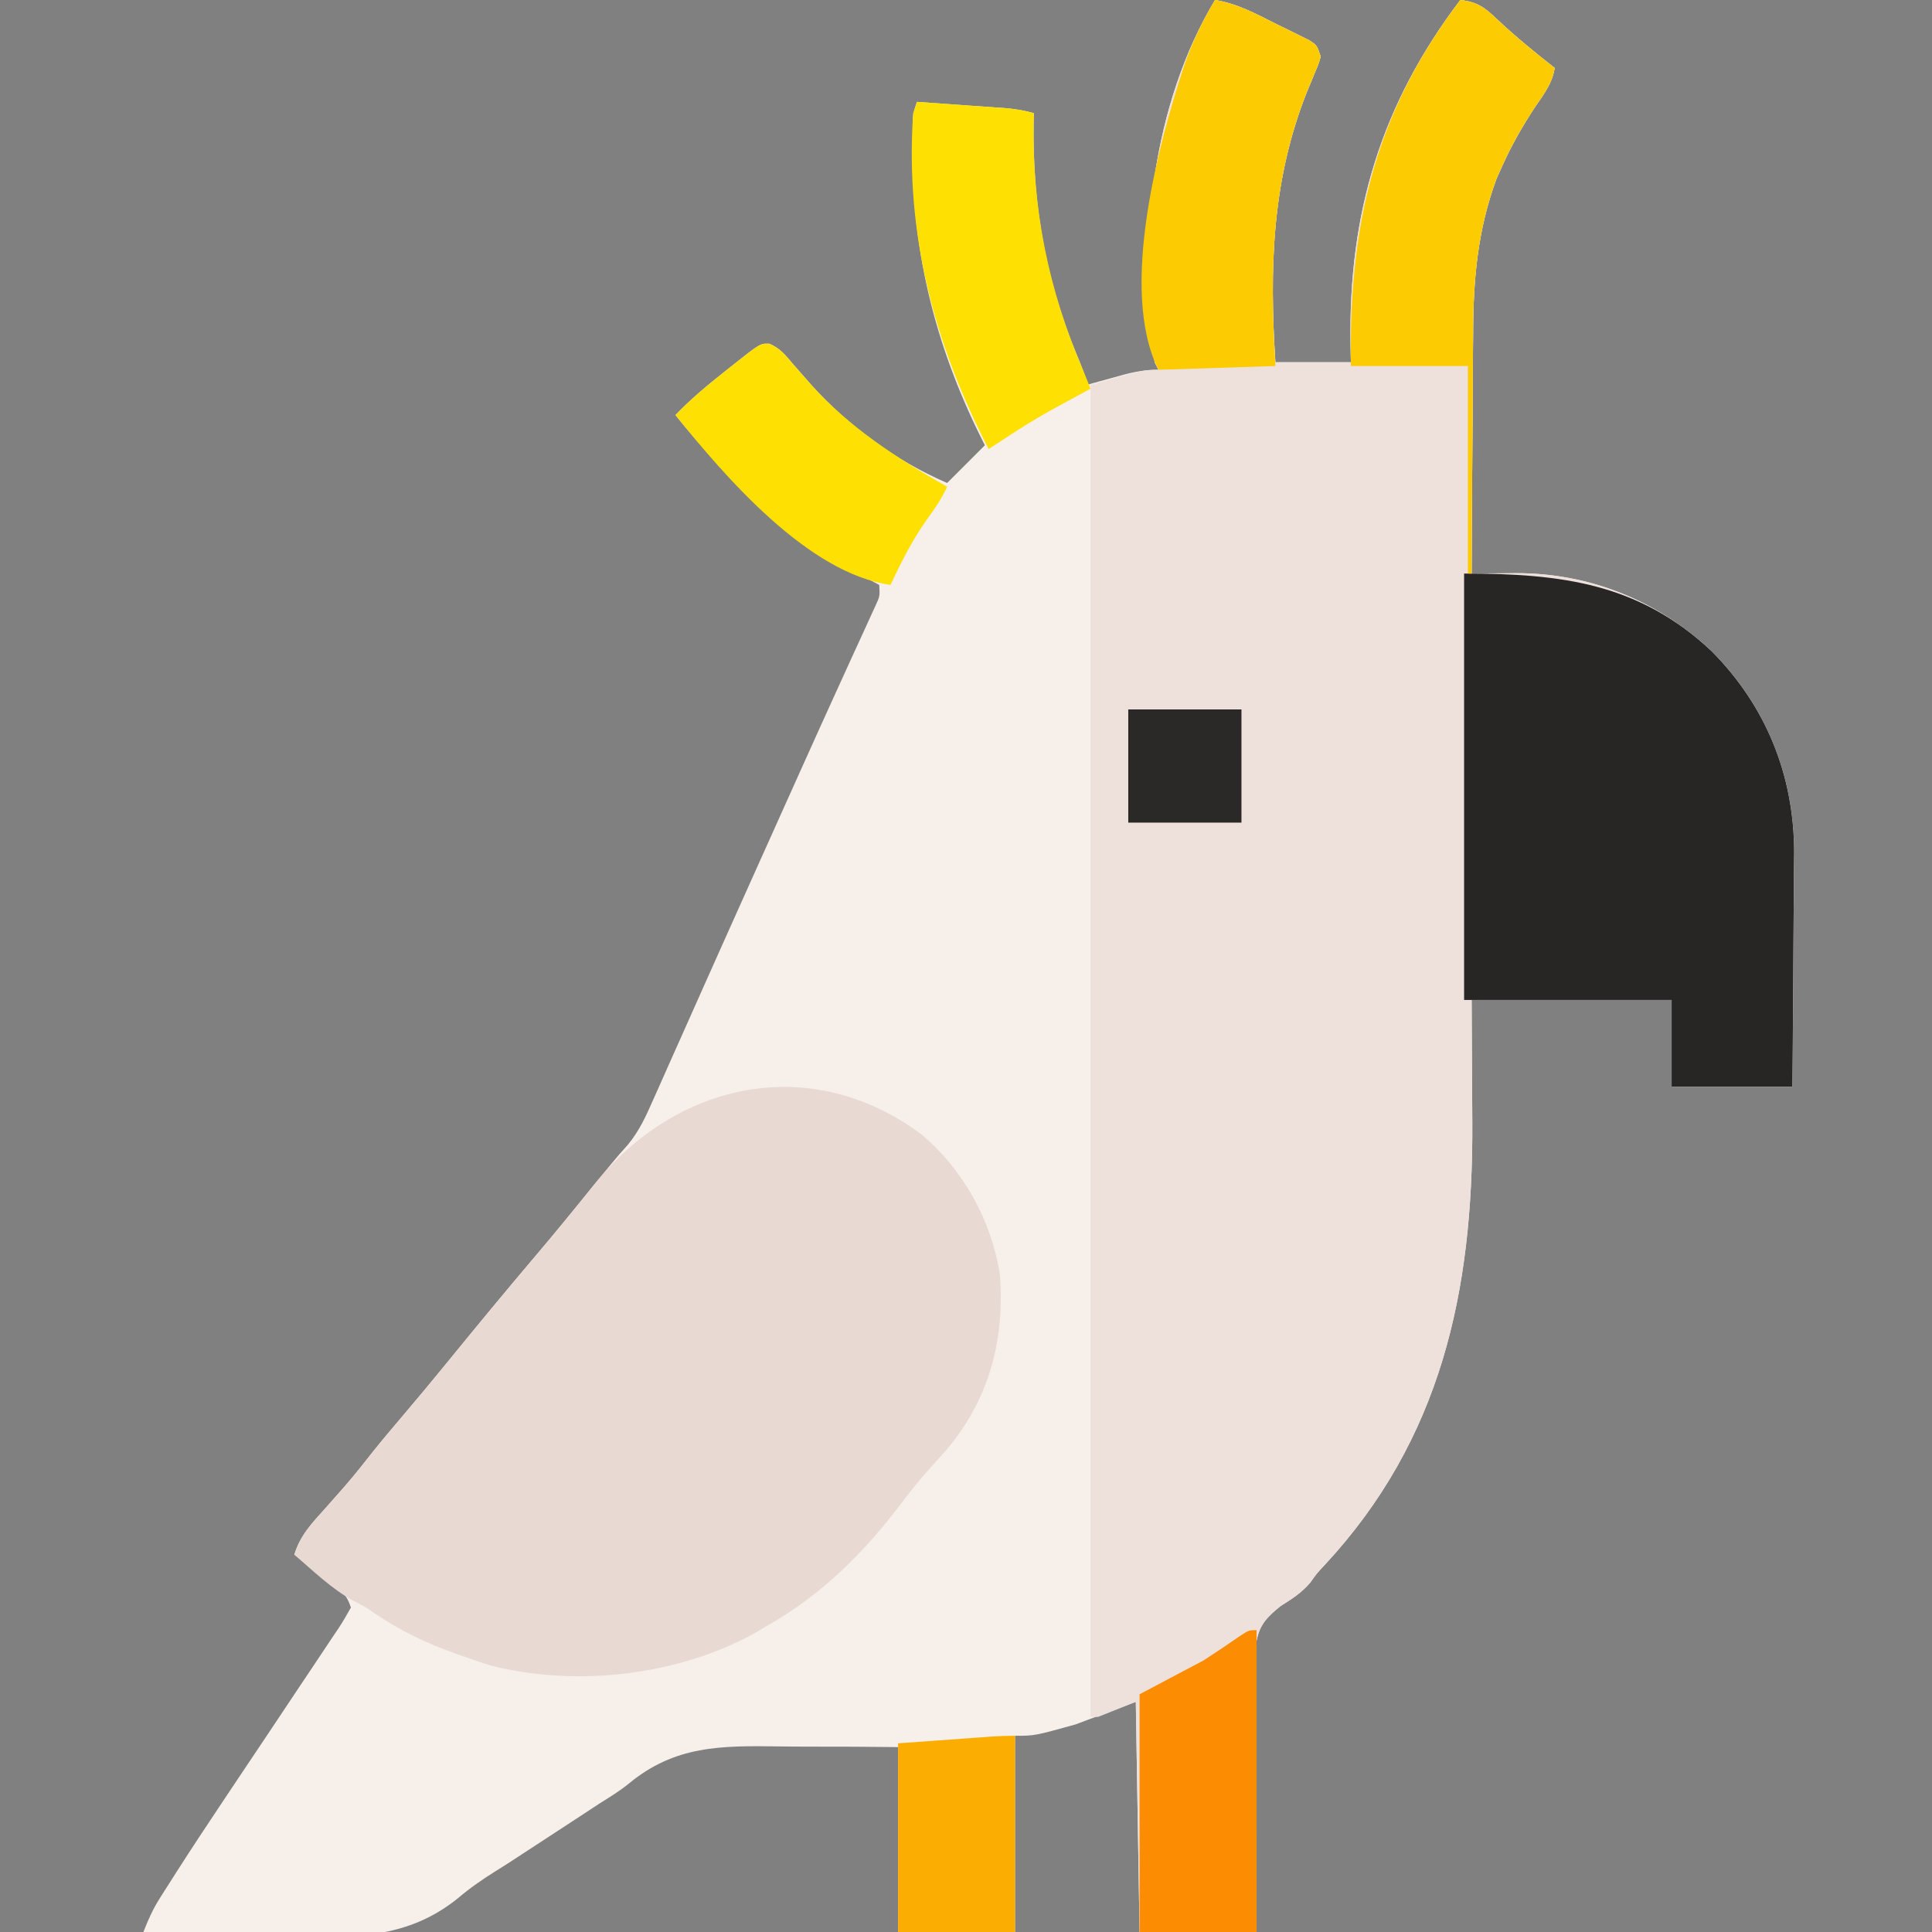 <?xml version="1.0" encoding="UTF-8"?>
<svg version="1.1" xmlns="http://www.w3.org/2000/svg" width="512" height="512">
<rect width="100%" height="100%" fill="#808080" stroke="none"/>
<path d="M0 0 C5.969 0.963 10.89 3.688 16.25 6.375 C17.778 7.117 17.778 7.117 19.336 7.875 C20.786 8.598 20.786 8.598 22.266 9.336 C23.15 9.775 24.035 10.213 24.946 10.666 C27 12 27 12 28 15 C27.443 16.951 27.443 16.951 26.488 19.184 C26.144 20.018 25.8 20.853 25.446 21.713 C24.885 23.062 24.885 23.062 24.312 24.438 C15.002 47.941 14.396 71.054 16 96 C22.6 96 29.2 96 36 96 C35.965 94.332 35.93 92.664 35.895 90.945 C35.382 56.372 43.992 27.675 65 0 C69.464 0.498 71.486 1.977 74.688 5.062 C79.587 9.66 84.706 13.866 90 18 C89.39 22.054 87.14 24.953 84.875 28.25 C81.563 33.267 78.652 38.326 76.188 43.812 C75.665 44.974 75.143 46.135 74.605 47.332 C69.529 61.008 68.397 74.366 68.391 88.816 C68.376 90.653 68.359 92.49 68.341 94.326 C68.297 99.098 68.277 103.871 68.262 108.643 C68.242 113.537 68.2 118.432 68.16 123.326 C68.085 132.884 68.035 142.442 68 152 C69.279 151.986 70.559 151.972 71.877 151.958 C73.586 151.947 75.295 151.936 77.004 151.926 C78.263 151.911 78.263 151.911 79.548 151.896 C99.212 151.805 117.318 159.145 131.621 172.598 C146.023 187.142 153.369 205.341 153.464 225.711 C153.453 227.985 153.422 230.258 153.391 232.531 C153.383 234.145 153.377 235.759 153.373 237.373 C153.358 241.562 153.319 245.75 153.275 249.939 C153.226 254.996 153.208 260.053 153.185 265.11 C153.146 272.741 153.07 280.37 153 288 C142.44 288 131.88 288 121 288 C121 280.41 121 272.82 121 265 C103.51 265 86.02 265 68 265 C68.078 281.451 68.078 281.451 68.18 297.903 C68.364 342.171 59.994 381.428 29.043 414.746 C26.965 416.961 26.965 416.961 25.227 419.413 C22.823 422.206 20.431 423.688 17.331 425.65 C13.86 428.457 11.79 430.543 10.994 434.929 C10.491 439.815 10.605 444.694 10.707 449.598 C10.705 451.401 10.698 453.204 10.687 455.007 C10.67 459.728 10.719 464.446 10.781 469.167 C10.833 473.993 10.823 478.82 10.818 483.646 C10.818 493.099 10.893 502.548 11 512 C0.77 512 -9.46 512 -20 512 C-20.33 491.87 -20.66 471.74 -21 451 C-26.28 452.98 -31.56 454.96 -37 457 C-47.8 460 -47.8 460 -53 460 C-53 477.16 -53 494.32 -53 512 C-63.23 512 -73.46 512 -84 512 C-84 495.83 -84 479.66 -84 463 C-91.829 462.913 -99.646 462.857 -107.474 462.878 C-110.131 462.882 -112.783 462.857 -115.44 462.818 C-130.956 462.608 -143.125 462.545 -155.414 472.718 C-157.805 474.651 -160.392 476.241 -162.996 477.871 C-164.811 479.058 -166.625 480.247 -168.438 481.438 C-170.42 482.735 -172.404 484.031 -174.387 485.328 C-175.341 485.953 -176.295 486.577 -177.279 487.221 C-187.739 494.06 -187.739 494.06 -190.571 495.817 C-194.157 498.067 -197.504 500.366 -200.725 503.117 C-215.28 514.828 -231.16 513.438 -248.827 512.824 C-252.802 512.699 -256.779 512.646 -260.756 512.586 C-268.506 512.459 -276.252 512.255 -284 512 C-282.776 508.879 -281.536 506.034 -279.742 503.199 C-279.065 502.125 -279.065 502.125 -278.374 501.03 C-277.88 500.257 -277.385 499.484 -276.875 498.688 C-276.344 497.852 -275.812 497.016 -275.264 496.156 C-271.189 489.782 -267.017 483.476 -262.812 477.188 C-261.854 475.753 -261.854 475.753 -260.877 474.289 C-260.193 473.266 -259.509 472.242 -258.805 471.188 C-258.445 470.65 -258.086 470.112 -257.716 469.558 C-255.422 466.125 -253.125 462.695 -250.825 459.266 C-247.931 454.948 -245.049 450.623 -242.173 446.293 C-241.017 444.558 -239.858 442.826 -238.695 441.096 C-237.057 438.657 -235.431 436.211 -233.809 433.762 C-233.307 433.022 -232.806 432.283 -232.29 431.521 C-231.113 429.73 -230.045 427.87 -229 426 C-230.238 422.287 -231.744 421.372 -234.812 419 C-235.685 418.319 -236.558 417.639 -237.457 416.938 C-239.631 415.281 -241.81 413.634 -244 412 C-242.472 406.921 -239.349 403.666 -235.875 399.812 C-234.686 398.469 -233.499 397.124 -232.312 395.777 C-231.739 395.127 -231.165 394.478 -230.574 393.808 C-227.95 390.794 -225.491 387.658 -223.02 384.52 C-220.588 381.486 -218.081 378.523 -215.562 375.562 C-211.49 370.773 -207.475 365.944 -203.504 361.07 C-195.693 351.493 -187.841 341.952 -179.837 332.536 C-175.488 327.414 -171.24 322.213 -167 317 C-165.417 315.062 -163.834 313.124 -162.25 311.188 C-161.554 310.335 -160.858 309.483 -160.141 308.605 C-158.68 306.828 -157.173 305.088 -155.628 303.384 C-152.555 299.687 -150.731 295.626 -148.812 291.246 C-148.433 290.402 -148.054 289.557 -147.664 288.687 C-146.433 285.941 -145.217 283.189 -144 280.438 C-143.143 278.518 -142.285 276.599 -141.426 274.68 C-139.719 270.863 -138.017 267.044 -136.321 263.223 C-134.389 258.872 -132.447 254.526 -130.496 250.184 C-128.45 245.629 -126.407 241.073 -124.367 236.516 C-120.664 228.246 -116.948 219.982 -113.229 211.719 C-112.073 209.148 -110.917 206.578 -109.762 204.007 C-106.109 195.881 -102.441 187.763 -98.738 179.66 C-97.76 177.515 -96.782 175.369 -95.805 173.223 C-94.895 171.231 -93.979 169.242 -93.063 167.252 C-92.524 166.07 -91.985 164.887 -91.43 163.668 C-90.958 162.64 -90.486 161.611 -90 160.552 C-88.818 157.991 -88.818 157.991 -89 155 C-90.489 154.217 -90.489 154.217 -92.008 153.418 C-101.821 148.147 -110.552 142.255 -119 135 C-119.558 134.522 -120.116 134.043 -120.691 133.55 C-128.971 126.368 -136.133 118.532 -143 110 C-139.063 105.889 -134.838 102.339 -130.375 98.812 C-129.707 98.279 -129.04 97.746 -128.352 97.197 C-120.523 90.974 -120.523 90.974 -118.07 91.098 C-115.235 92.333 -113.868 94.08 -111.875 96.438 C-111.08 97.345 -110.284 98.252 -109.465 99.188 C-108.651 100.116 -107.838 101.044 -107 102 C-97.026 113.102 -84.714 122.033 -71 128 C-70.446 127.446 -69.891 126.891 -69.32 126.32 C-65.16 122.16 -65.16 122.16 -61 118 C-61.508 116.982 -62.016 115.963 -62.539 114.914 C-74.084 91.363 -80.232 66.87 -80.125 40.562 C-80.129 39.583 -80.133 38.604 -80.137 37.596 C-80.135 36.189 -80.135 36.189 -80.133 34.754 C-80.132 33.912 -80.131 33.069 -80.129 32.201 C-80 30 -80 30 -79 27 C-74.583 27.307 -70.166 27.621 -65.75 27.938 C-64.496 28.025 -63.241 28.112 -61.949 28.201 C-60.744 28.288 -59.539 28.375 -58.297 28.465 C-57.187 28.543 -56.076 28.622 -54.933 28.703 C-52.508 28.949 -50.333 29.322 -48 30 C-48.023 30.695 -48.046 31.39 -48.07 32.105 C-48.461 54.133 -44.87 74.72 -36.234 94.996 C-35.265 97.356 -34.513 99.513 -34 102 C-32.964 101.711 -31.927 101.422 -30.859 101.125 C-29.49 100.75 -28.12 100.375 -26.75 100 C-26.068 99.809 -25.386 99.618 -24.684 99.422 C-21.294 98.5 -18.542 98 -15 98 C-15.33 97.34 -15.66 96.68 -16 96 C-20.592 64.32 -16.703 27.749 0 0 Z " fill="#F6EFEA" transform="translate(322,0)"/>
<path d="M0 0 C5.969 0.963 10.89 3.688 16.25 6.375 C17.268 6.87 18.287 7.365 19.336 7.875 C20.786 8.598 20.786 8.598 22.266 9.336 C23.593 9.994 23.593 9.994 24.946 10.666 C27 12 27 12 28 15 C27.443 16.951 27.443 16.951 26.488 19.184 C26.144 20.018 25.8 20.853 25.446 21.713 C25.072 22.612 24.698 23.511 24.312 24.438 C15.002 47.941 14.396 71.054 16 96 C22.6 96 29.2 96 36 96 C35.965 94.332 35.93 92.664 35.895 90.945 C35.382 56.372 43.992 27.675 65 0 C69.464 0.498 71.486 1.977 74.688 5.062 C79.587 9.66 84.706 13.866 90 18 C89.39 22.054 87.14 24.953 84.875 28.25 C81.563 33.267 78.652 38.326 76.188 43.812 C75.665 44.974 75.143 46.135 74.605 47.332 C69.529 61.008 68.397 74.366 68.391 88.816 C68.376 90.653 68.359 92.49 68.341 94.326 C68.297 99.098 68.277 103.871 68.262 108.643 C68.242 113.537 68.2 118.432 68.16 123.326 C68.085 132.884 68.035 142.442 68 152 C69.279 151.986 70.559 151.972 71.877 151.958 C73.586 151.947 75.295 151.936 77.004 151.926 C78.263 151.911 78.263 151.911 79.548 151.896 C99.212 151.805 117.318 159.145 131.621 172.598 C146.023 187.142 153.369 205.341 153.464 225.711 C153.453 227.985 153.422 230.258 153.391 232.531 C153.383 234.145 153.377 235.759 153.373 237.373 C153.358 241.562 153.319 245.75 153.275 249.939 C153.226 254.996 153.208 260.053 153.185 265.11 C153.146 272.741 153.07 280.37 153 288 C142.44 288 131.88 288 121 288 C121 280.41 121 272.82 121 265 C103.51 265 86.02 265 68 265 C68.078 281.451 68.078 281.451 68.18 297.903 C68.364 342.171 59.994 381.428 29.043 414.746 C26.965 416.961 26.965 416.961 25.227 419.413 C22.823 422.206 20.431 423.688 17.331 425.65 C13.86 428.457 11.79 430.543 10.994 434.929 C10.491 439.815 10.605 444.694 10.707 449.598 C10.705 451.401 10.698 453.204 10.687 455.007 C10.67 459.728 10.719 464.446 10.781 469.167 C10.833 473.993 10.823 478.82 10.818 483.646 C10.818 493.099 10.893 502.548 11 512 C0.77 512 -9.46 512 -20 512 C-20.33 491.87 -20.66 471.74 -21 451 C-25.95 452.98 -25.95 452.98 -31 455 C-31.66 455 -32.32 455 -33 455 C-33 338.51 -33 222.02 -33 102 C-19 98 -19 98 -15 98 C-15.495 97.01 -15.495 97.01 -16 96 C-20.592 64.32 -16.703 27.749 0 0 Z " fill="#EEE1DC" transform="translate(322,0)"/>
<path d="M0 0 C11.126 9.376 18.585 22.964 20.75 37.312 C22.001 54.564 17.856 70.22 6.532 83.569 C4.984 85.331 3.419 87.075 1.848 88.816 C-0.673 91.613 -2.984 94.508 -5.25 97.513 C-15.329 110.854 -26.624 122.108 -41.25 130.312 C-42.621 131.136 -42.621 131.136 -44.02 131.977 C-64.483 143.394 -91.524 146.448 -114.188 140.688 C-116.56 139.954 -118.917 139.163 -121.25 138.312 C-121.884 138.093 -122.518 137.873 -123.171 137.647 C-130.983 134.922 -138.031 131.544 -144.91 126.887 C-147.372 125.17 -147.372 125.17 -150.688 123.5 C-156.418 120.34 -161.306 115.567 -166.25 111.312 C-164.722 106.234 -161.599 102.979 -158.125 99.125 C-156.936 97.781 -155.749 96.436 -154.562 95.09 C-153.989 94.44 -153.415 93.79 -152.824 93.121 C-150.2 90.107 -147.741 86.97 -145.27 83.832 C-142.838 80.799 -140.331 77.836 -137.812 74.875 C-133.74 70.086 -129.725 65.256 -125.754 60.383 C-117.943 50.805 -110.091 41.265 -102.087 31.849 C-96.936 25.781 -91.881 19.632 -86.938 13.395 C-64.961 -14.114 -29.194 -21.818 0 0 Z " fill="#E8D9D3" transform="translate(244.25,300.688)"/>
<path d="M0 0 C25.894 0 46.493 2.607 65.621 20.598 C80.023 35.142 87.369 53.341 87.464 73.711 C87.453 75.985 87.422 78.258 87.391 80.531 C87.383 82.145 87.377 83.759 87.373 85.373 C87.358 89.562 87.319 93.75 87.275 97.939 C87.226 102.996 87.208 108.053 87.185 113.11 C87.146 120.741 87.07 128.37 87 136 C76.44 136 65.88 136 55 136 C55 128.41 55 120.82 55 113 C36.85 113 18.7 113 0 113 C0 75.71 0 38.42 0 0 Z " fill="#282525" transform="translate(388,152)"/>
<path d="M0 0 C4.464 0.498 6.486 1.977 9.688 5.062 C14.587 9.66 19.706 13.866 25 18 C24.39 22.054 22.14 24.953 19.875 28.25 C16.563 33.267 13.652 38.326 11.188 43.812 C10.665 44.974 10.143 46.135 9.605 47.332 C4.529 61.008 3.397 74.366 3.391 88.816 C3.376 90.653 3.359 92.49 3.341 94.326 C3.297 99.098 3.277 103.871 3.262 108.643 C3.242 113.537 3.2 118.432 3.16 123.326 C3.085 132.884 3.035 142.442 3 152 C2.67 152 2.34 152 2 152 C2 133.85 2 115.7 2 97 C-8.23 97 -18.46 97 -29 97 C-29.564 59.789 -22.784 30.013 0 0 Z " fill="#FCCB02" transform="translate(387,0)"/>
<path d="M0 0 C5.969 0.963 10.89 3.688 16.25 6.375 C17.268 6.87 18.287 7.365 19.336 7.875 C20.786 8.598 20.786 8.598 22.266 9.336 C23.593 9.994 23.593 9.994 24.946 10.666 C27 12 27 12 28 15 C27.443 16.951 27.443 16.951 26.488 19.184 C26.144 20.018 25.8 20.853 25.446 21.713 C25.072 22.612 24.698 23.511 24.312 24.438 C14.863 48.292 14.461 71.691 16 97 C0.655 97.495 0.655 97.495 -15 98 C-25.594 76.811 -14.945 37.824 -8.082 17.102 C-5.958 11.024 -3.32 5.515 0 0 Z " fill="#FCCB02" transform="translate(322,0)"/>
<path d="M0 0 C4.417 0.307 8.834 0.621 13.25 0.938 C14.504 1.025 15.759 1.112 17.051 1.201 C18.859 1.332 18.859 1.332 20.703 1.465 C22.368 1.583 22.368 1.583 24.067 1.703 C26.492 1.949 28.667 2.322 31 3 C30.977 3.695 30.954 4.39 30.93 5.105 C30.516 28.416 34.822 49.629 44 71 C44.672 72.665 45.34 74.331 46 76 C45.502 76.272 45.004 76.543 44.49 76.823 C31.427 83.889 31.427 83.889 19 92 C4.5 63.971 -3.207 34.755 -1 3 C-0.67 2.01 -0.34 1.02 0 0 Z " fill="#FEE002" transform="translate(243,27)"/>
<path d="M0 0 C0 26.4 0 52.8 0 80 C-10.23 80 -20.46 80 -31 80 C-31 59.21 -31 38.42 -31 17 C-25.39 14.03 -19.78 11.06 -14 8 C-9.075 4.77 -9.075 4.77 -4.223 1.434 C-2 0 -2 0 0 0 Z " fill="#FC8C02" transform="translate(333,432)"/>
<path d="M0 0 C2.835 1.236 4.202 2.983 6.195 5.34 C7.388 6.701 7.388 6.701 8.605 8.09 C9.826 9.482 9.826 9.482 11.07 10.902 C21.273 22.259 33.875 30.385 47.07 37.902 C45.625 41.02 43.862 43.643 41.82 46.402 C37.891 51.922 34.942 57.78 32.07 63.902 C10.154 60.882 -11.88 35.116 -24.93 18.902 C-20.993 14.791 -16.768 11.241 -12.305 7.715 C-11.637 7.182 -10.969 6.649 -10.281 6.1 C-2.453 -0.124 -2.453 -0.124 0 0 Z " fill="#FEE102" transform="translate(203.93,91.098)"/>
<path d="M0 0 C0 17.16 0 34.32 0 52 C-10.23 52 -20.46 52 -31 52 C-31 35.5 -31 19 -31 2 C-24.163 1.505 -24.163 1.505 -17.188 1 C-15.036 0.843 -15.036 0.843 -12.841 0.684 C-11.711 0.602 -10.582 0.521 -9.418 0.438 C-7.682 0.312 -7.682 0.312 -5.911 0.184 C-3.944 0.06 -1.971 0 0 0 Z " fill="#FCAD02" transform="translate(269,460)"/>
<path d="M0 0 C9.9 0 19.8 0 30 0 C30 9.9 30 19.8 30 30 C20.1 30 10.2 30 0 30 C0 20.1 0 10.2 0 0 Z " fill="#2B2828" transform="translate(299,188)"/>
</svg>

